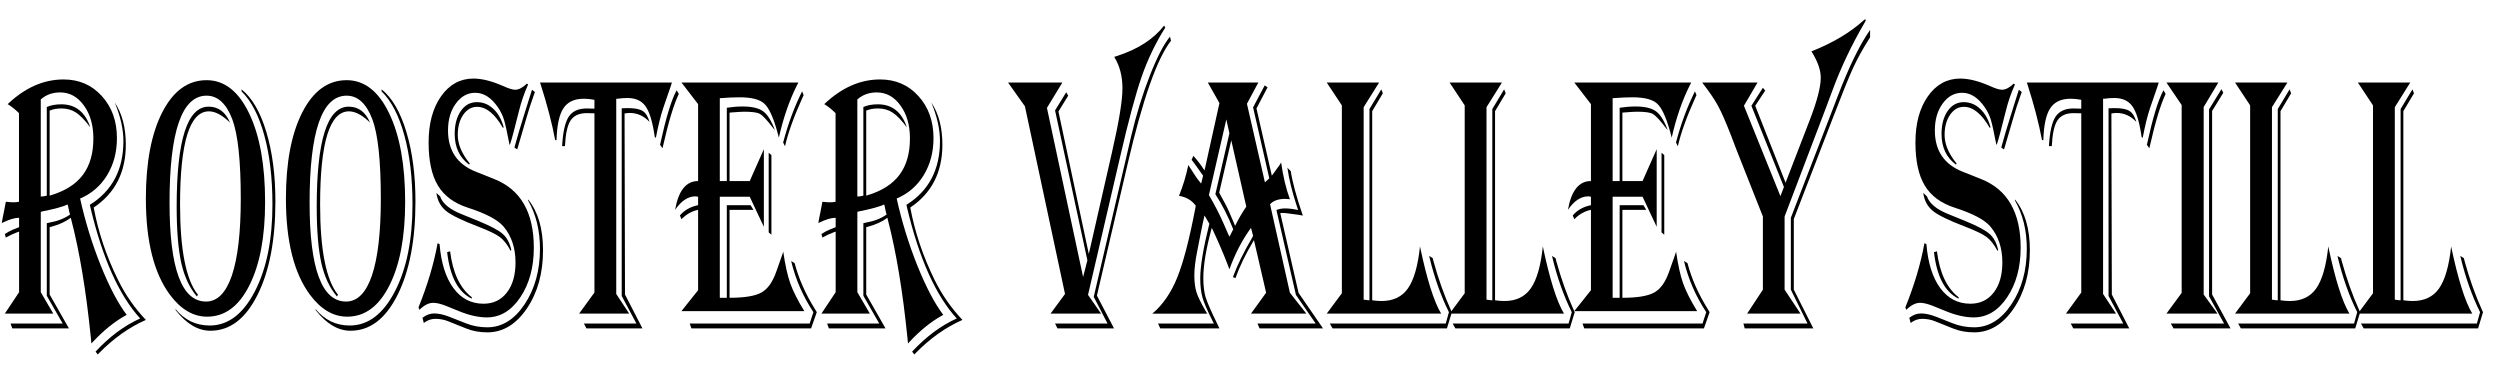 <?xml version="1.0" encoding="UTF-8" standalone="no"?>
<!-- Created with Inkscape (http://www.inkscape.org/) -->

<svg
   width="60mm"
   height="9mm"
   viewBox="0 0 60 9"
   version="1.1"
   id="svg16290"
   inkscape:version="1.2.1 (9c6d41e410, 2022-07-14)"
   sodipodi:docname="title.svg"
   xmlns:inkscape="http://www.inkscape.org/namespaces/inkscape"
   xmlns:sodipodi="http://sodipodi.sourceforge.net/DTD/sodipodi-0.dtd"
   xmlns="http://www.w3.org/2000/svg"
   xmlns:svg="http://www.w3.org/2000/svg">
  <sodipodi:namedview
     id="namedview16292"
     pagecolor="#ffffff"
     bordercolor="#000000"
     borderopacity="0.25"
     inkscape:showpageshadow="2"
     inkscape:pageopacity="0.0"
     inkscape:pagecheckerboard="0"
     inkscape:deskcolor="#d1d1d1"
     inkscape:document-units="mm"
     showgrid="false"
     inkscape:zoom="2.3786088"
     inkscape:cx="98.376833"
     inkscape:cy="67.26621"
     inkscape:window-width="1920"
     inkscape:window-height="974"
     inkscape:window-x="-11"
     inkscape:window-y="-11"
     inkscape:window-maximized="1"
     inkscape:current-layer="layer1" />
  <defs
     id="defs16287">
    <rect
       x="10.09"
       y="117.716"
       width="770.198"
       height="179.937"
       id="rect17229" />
    <rect
       x="9.513"
       y="145.071"
       width="775.3"
       height="268.739"
       id="rect16776" />
  </defs>
  <g
     inkscape:label="Layer 1"
     inkscape:groupmode="layer"
     id="layer1">
    <g
       aria-label="Rooster Valley Still"
       transform="matrix(0.101,0,0,0.166,-10.223,-19.839)"
       id="text17227"
       style="font-weight:bold;font-size:53.333px;line-height:1.25;-inkscape-font-specification:'sans-serif, Bold';text-align:center;text-anchor:middle;white-space:pre;shape-inside:url(#rect17229);display:inline;fill-opacity:0;stroke:#b8733b;stroke-width:1.89;stroke-linecap:round">
      <path
         d="m 103.04,134.567 q 6.172,-3.568 13.281,-3.568 5.521,0 9.089,2.396 3.594,2.396 3.594,6.094 0,3.021 -2.344,5.365 -2.344,2.318 -6.406,3.359 1.797,4.948 4.87,9.635 3.099,4.688 6.198,7.188 l -0.391,0.13 q -3.88,1.328 -7.604,3.75 l -0.391,0.26 -0.13,-0.833 q -1.667,-10.078 -4.661,-17.083 l -0.104,-0.26 q -1.797,0.833 -4.818,1.328 l -0.208,0.026 v 9.74 l 4.583,4.896 h -13.464 l -0.417,-0.703 h 12.396 l -3.776,-4.01 v -10.495 l 0.547,-0.078 q 2.969,-0.312 4.974,-1.172 -0.156,-0.312 -0.182,-0.391 l -0.26,-0.755 q -0.026,-0.078 -0.13,-0.312 -1.615,0.469 -6.094,1.016 l -0.286,0.052 v 11.615 l 2.969,3.099 h -11.51 l 3.385,-3.099 v -8.75 l -0.208,0.026 q -1.51,0.339 -2.734,0.755 l -0.208,0.078 -0.234,-0.521 q 1.146,-0.443 1.797,-0.599 l 1.38,-0.339 0.208,-0.052 v -1.354 q -1.536,0 -3.828,0.677 l -0.286,0.104 q 0.052,-0.365 0.521,-1.693 0.052,-0.104 0.365,-1.172 0.026,-0.078 0.078,-0.234 1.172,0.078 1.823,0.078 0.703,0 1.302,-0.078 v -12.812 q -1.198,-0.729 -2.474,-1.224 z m 7.865,-0.677 v 14.036 q 0.755,0 1.432,-0.13 v -12.812 q 1.432,-0.391 3.438,-0.391 5.078,0 6.901,3.333 -1.927,-1.562 -3.385,-2.135 -1.458,-0.599 -3.49,-0.599 -1.589,0 -2.786,0.312 v 12.292 l 0.286,-0.052 q 5.13,-0.938 7.604,-2.943 2.5,-2.031 2.5,-5.26 0,-2.891 -2.24,-4.766 -2.24,-1.901 -5.651,-1.901 -2.734,0 -4.609,1.016 z m 12.578,15.625 q 1.641,5.365 5.807,10.495 2.604,3.203 6.589,5.755 -5.964,1.589 -11.198,4.844 l -0.234,0.156 -0.521,-0.417 q 4.974,-3.255 10.599,-4.792 -7.5,-5 -11.797,-15.99 l -0.156,-0.443 q 7.969,-3.021 7.969,-9.219 0,-2.552 -2.057,-5.573 2.63,2.396 2.63,6.094 0,5.99 -7.63,9.089 z"
         style="font-weight:normal;font-family:Algerian;-inkscape-font-specification:'Algerian, Normal';fill-opacity:1;stroke:none"
         id="path17768" />
      <path
         d="m 155.879,137.25 -0.443,-0.26 q -2.5,-1.38 -4.583,-1.38 -6.849,0 -6.849,13.464 0,9.844 4.245,13.047 l -0.234,0.26 q -2.604,-1.849 -3.724,-4.844 -1.094,-3.021 -1.094,-8.151 0,-14.453 7.604,-14.453 3.464,0 5.078,2.318 z m -5.573,-6.146 q 6.328,0 10.104,4.792 3.802,4.792 3.802,12.812 0,7.578 -3.75,12.083 -3.724,4.505 -10.026,4.505 -4.974,0 -8.854,-3.177 -5.703,-4.687 -5.703,-13.88 0,-7.865 3.906,-12.5 3.906,-4.635 10.521,-4.635 z m 0,2.24 q -8.802,0 -8.802,15.469 0,14.297 8.672,14.297 4.036,0 6.146,-3.776 2.109,-3.802 2.109,-11.094 0,-8.255 -2.031,-11.51 -2.135,-3.385 -6.094,-3.385 z m 8.307,-0.911 q 3.724,1.797 5.885,6.146 2.161,4.349 2.161,10.052 0,8.385 -4.271,13.542 -4.245,5.156 -11.172,5.156 -4.427,0 -8.281,-2.995 v -0.13 q 3.229,2.37 8.099,2.37 6.536,0 10.729,-4.922 4.193,-4.922 4.193,-12.578 0,-5.703 -1.927,-9.974 -1.901,-4.271 -5.417,-6.38 z"
         style="font-weight:normal;font-family:Algerian;-inkscape-font-specification:'Algerian, Normal';fill-opacity:1;stroke:none"
         id="path17770" />
      <path
         d="m 189.16,137.25 -0.443,-0.26 q -2.5,-1.38 -4.583,-1.38 -6.849,0 -6.849,13.464 0,9.844 4.245,13.047 l -0.234,0.26 q -2.604,-1.849 -3.724,-4.844 -1.094,-3.021 -1.094,-8.151 0,-14.453 7.604,-14.453 3.464,0 5.078,2.318 z m -5.573,-6.146 q 6.328,0 10.104,4.792 3.802,4.792 3.802,12.812 0,7.578 -3.75,12.083 -3.724,4.505 -10.026,4.505 -4.974,0 -8.854,-3.177 -5.703,-4.687 -5.703,-13.88 0,-7.865 3.906,-12.5 3.906,-4.635 10.521,-4.635 z m 0,2.24 q -8.802,0 -8.802,15.469 0,14.297 8.672,14.297 4.036,0 6.146,-3.776 2.109,-3.802 2.109,-11.094 0,-8.255 -2.031,-11.51 -2.135,-3.385 -6.094,-3.385 z m 8.307,-0.911 q 3.724,1.797 5.885,6.146 2.161,4.349 2.161,10.052 0,8.385 -4.271,13.542 -4.245,5.156 -11.172,5.156 -4.427,0 -8.281,-2.995 v -0.13 q 3.229,2.37 8.099,2.37 6.536,0 10.729,-4.922 4.193,-4.922 4.193,-12.578 0,-5.703 -1.927,-9.974 -1.901,-4.271 -5.417,-6.38 z"
         style="font-weight:normal;font-family:Algerian;-inkscape-font-specification:'Algerian, Normal';fill-opacity:1;stroke:none"
         id="path17772" />
      <path
         d="m 226.712,131.729 q -1.354,1.823 -2.161,3.802 -1.589,3.906 -2.109,4.792 l -0.13,0.156 q -0.104,-0.286 -0.156,-0.443 -0.729,-2.344 -1.198,-3.255 -0.469,-0.911 -1.406,-1.745 -2.37,-2.109 -5.391,-2.109 -2.786,0 -4.635,1.562 -1.849,1.536 -1.849,3.88 0,4.375 6.589,5.964 l 4.401,1.068 q 9.401,2.266 9.401,9.922 0,4.271 -3.229,7.188 -3.203,2.891 -7.943,2.891 -2.969,0 -6.641,-0.911 l -3.047,-0.755 q -1.849,-0.443 -3.047,-0.443 -1.589,0 -3.281,1.016 l -0.208,-0.365 q 3.229,-4.87 4.531,-9.271 l 0.469,0.13 q 0.547,4.089 3.281,6.354 2.734,2.266 7.161,2.266 3.49,0 5.547,-1.615 2.057,-1.615 2.057,-4.349 0,-3.151 -2.865,-5.208 -2.057,-1.458 -8.437,-2.708 -4.922,-0.964 -7.135,-3.203 -2.214,-2.24 -2.214,-6.224 0,-4.115 2.943,-6.667 2.969,-2.578 7.708,-2.578 3.047,0 7.109,1.094 1.901,0.521 2.812,0.521 1.276,0 2.786,-0.885 z m 1.615,1.094 -0.234,0.391 q -1.068,1.797 -1.823,3.438 -1.823,3.828 -2.057,4.271 l -0.13,0.182 -0.625,-0.26 0.104,-0.234 q 0.755,-1.719 2.187,-4.479 l 1.771,-3.438 0.13,-0.208 z m -7.604,5.182 q -2.865,-3.047 -6.146,-3.047 -1.979,0 -3.281,1.146 -1.302,1.146 -1.302,2.917 0,1.927 2.63,3.958 l 0.208,0.13 -0.13,0.208 q -3.438,-1.536 -3.438,-4.453 0,-2.031 1.458,-3.307 1.458,-1.276 3.802,-1.276 2.24,0 3.906,0.964 1.693,0.938 2.474,2.656 z m 5.99,10.339 q 3.542,2.682 3.542,7.344 0,4.974 -3.854,8.437 -3.854,3.438 -9.375,3.438 -2.812,0 -5.078,-0.573 l -4.167,-1.016 q -1.458,-0.365 -3.125,-0.365 -1.484,0 -2.734,0.599 l -0.312,-0.755 q 1.354,-0.625 2.76,-0.625 1.562,0 3.568,0.469 l 4.01,0.964 q 2.396,0.573 5.052,0.573 5.208,0 8.854,-3.307 3.672,-3.333 3.672,-8.047 0,-3.984 -2.812,-6.979 z m -18.542,7.5 q 0.964,4.687 5.156,6.641 v 0.208 q -4.844,-1.406 -5.859,-6.719 z m -3.255,-8.438 0.885,0.495 q 0.859,1.536 5.026,2.552 l 4.193,1.042 q 4.271,1.068 5.677,1.849 1.432,0.755 2.031,2.318 l -0.182,0.104 q -1.172,-1.354 -2.552,-1.979 -1.354,-0.625 -5.234,-1.536 -5.625,-1.302 -7.552,-2.24 -1.927,-0.964 -2.292,-2.604 z"
         style="font-weight:normal;font-family:Algerian;-inkscape-font-specification:'Algerian, Normal';fill-opacity:1;stroke:none"
         id="path17774" />
      <path
         d="m 260.879,131.442 q -0.234,0.443 -0.312,0.599 l -1.771,3.125 q -0.911,1.667 -1.693,4.167 l -0.052,0.13 -0.26,-0.182 -0.078,-0.339 q -0.755,-2.969 -2.161,-4.115 -1.38,-1.146 -4.245,-1.146 -1.172,0 -2.344,0.104 h -0.312 v 28.229 l 3.073,2.839 h -11.901 l 3.646,-3.047 v -25.911 l -1.849,-0.026 q -2.682,0 -3.828,1.068 -1.12,1.042 -1.328,3.698 h -0.677 q 0.286,-3.047 1.562,-4.245 1.302,-1.198 4.271,-1.198 l 1.562,0.026 h 0.286 v -1.276 q -1.328,-0.156 -2.526,-0.156 -3.359,0 -4.844,1.38 -1.484,1.354 -1.641,4.609 h -0.312 q -1.12,-3.62 -3.464,-8.073 l -0.156,-0.26 z m 1.641,1.641 q -1.797,2.292 -3.776,7.604 l -0.104,0.26 -0.573,-0.495 0.078,-0.234 q 1.927,-5.391 3.724,-7.5 l 0.13,-0.156 z m -6.953,4.062 q -2.005,-1.302 -4.688,-1.302 -0.599,0 -1.25,0.078 l 0.104,26.172 4.141,4.896 h -13.307 l -0.599,-0.703 h 12.474 l -3.49,-3.984 v -27.135 l 1.406,-0.026 q 2.526,0 3.568,0.417 1.068,0.391 1.641,1.589 z"
         style="font-weight:normal;font-family:Algerian;-inkscape-font-specification:'Algerian, Normal';fill-opacity:1;stroke:none"
         id="path17776" />
      <path
         d="m 290.931,131.442 -0.417,0.495 q -2.656,3.255 -4.219,7.474 -0.26,-0.599 -0.391,-0.885 -1.432,-3.125 -3.073,-4.036 -1.641,-0.911 -5.885,-0.911 -1.953,0 -4.687,0.13 v 11.979 h 1.667 v -10.599 q 1.979,-0.182 3.776,-0.182 3.307,0 4.87,0.703 1.562,0.703 2.786,2.734 -0.365,-0.26 -0.521,-0.391 -2.109,-1.667 -3.047,-1.979 -0.938,-0.312 -3.698,-0.312 -0.833,0 -2.969,0.104 l -0.547,0.026 v 9.896 h 4.792 l 3.359,-4.609 v 11.224 l -3.359,-4.349 h -7.109 v 14.609 h 1.667 v -13.385 h 5.651 l 0.677,0.677 h -5.677 v 12.708 q 5.312,0 7.552,-0.755 2.24,-0.755 3.516,-2.969 l 1.38,-2.37 q 0.078,-0.156 0.312,-0.573 0.677,2.865 1.667,4.583 1.016,1.719 3.333,4.01 h -29.193 l 3.958,-3.021 V 149.854 q -2.188,0.26 -3.958,1.354 l -0.365,-0.547 q 1.589,-1.146 4.323,-1.484 v -1.224 q -0.443,-0.052 -0.625,-0.052 -2.656,0 -4.844,1.953 1.198,-4.167 5.469,-4.167 v -11.12 l -3.958,-3.125 z m 1.25,1.823 -0.182,0.234 q -3.177,4.271 -4.245,7.161 l -0.443,-0.547 q 1.745,-4.036 4.505,-7.396 z m -7.656,8.672 v 11.51 l -0.651,-0.339 v -11.51 z m 10.781,22.708 -1.354,2.344 h -28.437 l -0.417,-0.703 h 28.516 l 0.885,-1.641 q -3.75,-3.464 -5.286,-7.396 l 0.833,0.312 q 1.432,3.333 4.844,6.667 z"
         style="font-weight:normal;font-family:Algerian;-inkscape-font-specification:'Algerian, Normal';fill-opacity:1;stroke:none"
         id="path17778" />
      <path
         d="m 297.077,134.567 q 6.172,-3.568 13.281,-3.568 5.521,0 9.089,2.396 3.594,2.396 3.594,6.094 0,3.021 -2.344,5.365 -2.344,2.318 -6.406,3.359 1.797,4.948 4.87,9.635 3.099,4.688 6.198,7.188 l -0.391,0.13 q -3.88,1.328 -7.604,3.75 l -0.391,0.26 -0.13,-0.833 q -1.667,-10.078 -4.661,-17.083 l -0.104,-0.26 q -1.797,0.833 -4.818,1.328 l -0.208,0.026 v 9.74 l 4.583,4.896 h -13.464 l -0.417,-0.703 h 12.396 l -3.776,-4.01 v -10.495 l 0.547,-0.078 q 2.969,-0.312 4.974,-1.172 -0.156,-0.312 -0.182,-0.391 l -0.26,-0.755 q -0.026,-0.078 -0.13,-0.312 -1.615,0.469 -6.094,1.016 l -0.286,0.052 v 11.615 l 2.969,3.099 h -11.51 l 3.385,-3.099 v -8.75 l -0.208,0.026 q -1.51,0.339 -2.734,0.755 l -0.208,0.078 -0.234,-0.521 q 1.146,-0.443 1.797,-0.599 l 1.38,-0.339 0.208,-0.052 v -1.354 q -1.536,0 -3.828,0.677 l -0.286,0.104 q 0.052,-0.365 0.521,-1.693 0.052,-0.104 0.365,-1.172 0.026,-0.078 0.078,-0.234 1.172,0.078 1.823,0.078 0.703,0 1.302,-0.078 v -12.812 q -1.198,-0.729 -2.474,-1.224 z m 7.865,-0.677 v 14.036 q 0.755,0 1.432,-0.13 v -12.812 q 1.432,-0.391 3.438,-0.391 5.078,0 6.901,3.333 -1.927,-1.562 -3.385,-2.135 -1.458,-0.599 -3.49,-0.599 -1.589,0 -2.786,0.312 v 12.292 l 0.286,-0.052 q 5.13,-0.938 7.604,-2.943 2.5,-2.031 2.5,-5.26 0,-2.891 -2.24,-4.766 -2.24,-1.901 -5.651,-1.901 -2.734,0 -4.609,1.016 z m 12.578,15.625 q 1.641,5.365 5.807,10.495 2.604,3.203 6.589,5.755 -5.964,1.589 -11.198,4.844 l -0.234,0.156 -0.521,-0.417 q 4.974,-3.255 10.599,-4.792 -7.5,-5 -11.797,-15.99 l -0.156,-0.443 q 7.969,-3.021 7.969,-9.219 0,-2.552 -2.057,-5.573 2.63,2.396 2.63,6.094 0,5.99 -7.63,9.089 z"
         style="font-weight:normal;font-family:Algerian;-inkscape-font-specification:'Algerian, Normal';fill-opacity:1;stroke:none"
         id="path17780" />
      <path
         d="m 377.832,123.213 0.286,0.286 q -3.411,3.281 -5.573,7.031 -2.161,3.75 -5.182,11.719 l -7.604,19.896 3.099,2.708 h -12.005 l 3.437,-2.839 -9.531,-27.135 -4.01,-3.438 h 12.917 l -3.672,3.672 8.594,24.453 1.016,-2.422 -7.682,-21.667 2.656,-2.63 0.469,0.495 -2.318,2.292 7.214,20.599 5.521,-14.74 q 2.474,-6.562 2.474,-9.193 0,-2.656 -1.953,-4.557 l 0.495,-0.104 q 7.578,-1.458 11.354,-4.427 z m 1.406,1.589 0.234,0.599 q -4.974,3.88 -10.26,17.708 l -7.344,19.141 4.062,4.74 h -13.437 l -0.573,-0.703 h 12.474 l -3.281,-3.854 7.474,-19.505 1.406,-3.698 q 1.875,-4.792 4.427,-8.75 2.552,-3.984 4.818,-5.677 z"
         style="font-weight:normal;font-family:Algerian;-inkscape-font-specification:'Algerian, Normal';fill-opacity:1;stroke:none"
         id="path17782" />
      <path
         d="m 400.228,131.442 -2.708,3.073 4.271,11.354 1.042,-0.573 -3.854,-10.26 2.76,-3.177 0.677,0.286 -2.63,3.047 3.646,9.714 q 0.312,-0.234 0.365,-0.286 l 0.859,-0.729 q 0.781,-0.625 0.99,-0.885 0.677,2.969 2.083,5.312 -0.755,-0.052 -1.094,-0.052 -2.474,0 -3.62,0.781 l 4.714,12.786 3.906,3.021 h -13.151 l 3.594,-3.021 -2.891,-7.604 q -2.865,2.891 -4.401,5.495 l -0.599,-0.156 q 1.536,-2.552 4.583,-5.703 l 0.208,-0.26 -0.495,-1.146 q -3.099,2.578 -5.13,5.99 l -0.469,-0.755 q -1.354,-2.161 -3.464,-4.922 l -0.26,-0.312 q -2.005,4.453 -2.005,7.24 0,1.641 0.547,2.786 0.573,1.12 2.708,3.776 0.182,0.234 0.573,0.729 h -14.062 l -0.521,-0.703 h 13.255 l -0.443,-0.547 q -1.719,-2.083 -2.266,-3.229 -0.521,-1.172 -0.521,-2.734 0,-2.656 2.161,-7.917 l -1.146,-1.198 q -0.339,0.833 -0.859,2.448 l -0.859,2.656 q -0.703,2.135 -0.703,3.542 0,1.458 0.495,2.422 0.495,0.964 2.083,2.63 0.156,0.156 0.469,0.495 h -13.021 q 3.724,-1.927 5.885,-5.182 2.188,-3.255 4.323,-10.052 l 0.104,-0.365 q -1.38,-1.172 -3.984,-1.432 1.432,-2.135 2.214,-4.453 0.365,0.339 0.443,0.417 l 1.172,1.094 q 0.599,0.573 1.432,1.172 l 0.469,-1.146 -0.312,-0.26 q -1.302,-1.146 -2.187,-1.849 l -0.234,-0.182 0.417,-0.573 q 1.38,0.911 2.656,2.109 l 3.542,-9.74 -2.76,-2.969 z m -6.432,8.359 -2.865,7.552 q 0.234,0.26 0.26,0.312 l 1.068,1.198 q 0.859,0.938 2.188,2.917 l 0.26,0.391 q 1.12,-1.406 2.656,-2.786 z m -1.172,-3.021 -4.141,10.937 q 1.979,2.031 3.411,4.01 l 1.198,1.667 q 0.026,0.026 0.26,0.339 0.234,-0.234 0.26,-0.286 l 0.365,-0.443 q 0.078,-0.104 0.286,-0.339 -1.823,-2.812 -4.245,-5.078 l 3.333,-8.802 z m 15.312,7.474 q 0.573,2.344 2.865,6.432 -0.573,-0.078 -0.651,-0.078 l -2.109,-0.182 q -1.432,-0.13 -2.083,-0.13 -0.104,0 -0.521,0.026 l 4.349,11.536 5.807,5.13 h -15.078 l -0.495,-0.703 h 13.828 l -4.688,-4.141 -4.635,-12.266 q 0.885,-0.234 2.031,-0.234 1.406,0 3.125,0.234 l -0.312,-0.573 q -1.667,-3.073 -2.24,-5.547 z"
         style="font-weight:normal;font-family:Algerian;-inkscape-font-specification:'Algerian, Normal';fill-opacity:1;stroke:none"
         id="path17784" />
      <path
         d="m 416.478,131.442 h 12.448 l -3.672,3.568 v 27.839 h 0.208 l 0.938,0.078 h 0.234 v -27.656 l 2.812,-2.839 0.365,0.573 -2.526,2.578 v 27.344 q 1.172,0.104 2.24,0.104 4.141,0 6.25,-1.823 2.135,-1.849 2.865,-6.068 2.448,7.109 5.026,9.714 h -27.187 l 3.594,-2.943 v -27.161 z m 29.74,33.203 -1.172,2.344 h -27.187 l -0.651,-0.703 h 27.552 l 0.755,-1.641 q -2.865,-3.516 -4.583,-7.839 l -0.104,-0.286 0.833,0.312 0.182,0.443 q 1.745,3.854 4.167,7.109 z"
         style="font-weight:normal;font-family:Algerian;-inkscape-font-specification:'Algerian, Normal';fill-opacity:1;stroke:none"
         id="path17786" />
      <path
         d="m 445.67,131.442 h 12.448 l -3.672,3.568 v 27.839 h 0.208 l 0.938,0.078 h 0.234 v -27.656 l 2.812,-2.839 0.365,0.573 -2.526,2.578 v 27.344 q 1.172,0.104 2.24,0.104 4.141,0 6.25,-1.823 2.135,-1.849 2.865,-6.068 2.448,7.109 5.026,9.714 h -27.187 l 3.594,-2.943 v -27.161 z m 29.74,33.203 -1.172,2.344 h -27.187 l -0.651,-0.703 h 27.552 l 0.755,-1.641 q -2.865,-3.516 -4.583,-7.839 l -0.104,-0.286 0.833,0.312 0.182,0.443 q 1.745,3.854 4.167,7.109 z"
         style="font-weight:normal;font-family:Algerian;-inkscape-font-specification:'Algerian, Normal';fill-opacity:1;stroke:none"
         id="path17788" />
      <path
         d="m 503.092,131.442 -0.417,0.495 q -2.656,3.255 -4.219,7.474 -0.26,-0.599 -0.391,-0.885 -1.432,-3.125 -3.073,-4.036 -1.641,-0.911 -5.885,-0.911 -1.953,0 -4.688,0.13 v 11.979 h 1.667 v -10.599 q 1.979,-0.182 3.776,-0.182 3.307,0 4.87,0.703 1.562,0.703 2.786,2.734 -0.365,-0.26 -0.521,-0.391 -2.109,-1.667 -3.047,-1.979 -0.938,-0.312 -3.698,-0.312 -0.833,0 -2.969,0.104 l -0.547,0.026 v 9.896 h 4.792 l 3.359,-4.609 v 11.224 l -3.359,-4.349 h -7.109 v 14.609 h 1.667 v -13.385 h 5.651 l 0.677,0.677 h -5.677 v 12.708 q 5.312,0 7.552,-0.755 2.24,-0.755 3.516,-2.969 l 1.38,-2.37 q 0.078,-0.156 0.312,-0.573 0.677,2.865 1.667,4.583 1.016,1.719 3.333,4.01 h -29.193 l 3.958,-3.021 V 149.854 q -2.188,0.26 -3.958,1.354 l -0.365,-0.547 q 1.589,-1.146 4.323,-1.484 v -1.224 q -0.443,-0.052 -0.625,-0.052 -2.656,0 -4.844,1.953 1.198,-4.167 5.469,-4.167 v -11.12 l -3.958,-3.125 z m 1.25,1.823 -0.182,0.234 q -3.177,4.271 -4.245,7.161 l -0.443,-0.547 q 1.745,-4.036 4.505,-7.396 z m -7.656,8.672 v 11.51 l -0.651,-0.339 v -11.51 z m 10.781,22.708 -1.354,2.344 h -28.437 l -0.417,-0.703 h 28.516 l 0.885,-1.641 q -3.75,-3.464 -5.286,-7.396 l 0.833,0.312 q 1.432,3.333 4.844,6.667 z"
         style="font-weight:normal;font-family:Algerian;-inkscape-font-specification:'Algerian, Normal';fill-opacity:1;stroke:none"
         id="path17790" />
      <path
         d="m 544.42,122.276 0.156,0.208 -0.26,0.286 q -4.661,4.844 -7.682,9.844 -1.172,1.901 -1.667,2.708 l -9.688,15.495 v 10.573 l 3.776,3.464 h -12.682 l 3.75,-3.464 v -10.573 l -6.25,-9.609 -1.354,-2.161 q -1.849,-2.891 -3.047,-4.219 -1.172,-1.328 -3.49,-3.151 l -0.286,-0.234 h 13.151 l -3.229,3.359 8.672,13.073 0.833,-1.328 -7.734,-11.745 2.734,-2.604 0.547,0.417 -2.37,2.188 7.214,11.12 5.833,-9.193 q 2.526,-4.01 2.526,-5.99 0,-1.667 -2.214,-3.802 7.578,-1.823 12.448,-4.505 z m 1.172,1.562 v 1.068 l -0.26,0.26 q -2.187,2.083 -3.776,4.167 -1.562,2.083 -4.661,7.005 l -9.427,14.844 v 10.208 l 4.635,5.599 h -16.302 l -0.312,-0.703 h 15.234 l -3.958,-4.896 v -10.391 l 9.609,-15.156 1.51,-2.396 q 4.036,-6.432 7.708,-9.609 z"
         style="font-weight:normal;font-family:Algerian;-inkscape-font-specification:'Algerian, Normal';fill-opacity:1;stroke:none"
         id="path17792" />
      <path
         d="m 580.019,131.729 q -1.354,1.823 -2.161,3.802 -1.589,3.906 -2.109,4.792 l -0.13,0.156 q -0.104,-0.286 -0.156,-0.443 -0.729,-2.344 -1.198,-3.255 -0.469,-0.911 -1.406,-1.745 -2.37,-2.109 -5.391,-2.109 -2.786,0 -4.635,1.562 -1.849,1.536 -1.849,3.88 0,4.375 6.589,5.964 l 4.401,1.068 q 9.401,2.266 9.401,9.922 0,4.271 -3.229,7.188 -3.203,2.891 -7.943,2.891 -2.969,0 -6.641,-0.911 l -3.047,-0.755 q -1.849,-0.443 -3.047,-0.443 -1.589,0 -3.281,1.016 l -0.208,-0.365 q 3.229,-4.87 4.531,-9.271 l 0.469,0.13 q 0.547,4.089 3.281,6.354 2.734,2.266 7.161,2.266 3.49,0 5.547,-1.615 2.057,-1.615 2.057,-4.349 0,-3.151 -2.865,-5.208 -2.057,-1.458 -8.438,-2.708 -4.922,-0.964 -7.135,-3.203 -2.214,-2.24 -2.214,-6.224 0,-4.115 2.943,-6.667 2.969,-2.578 7.708,-2.578 3.047,0 7.109,1.094 1.901,0.521 2.812,0.521 1.276,0 2.786,-0.885 z m 1.615,1.094 -0.234,0.391 q -1.068,1.797 -1.823,3.438 -1.823,3.828 -2.057,4.271 l -0.13,0.182 -0.625,-0.26 0.104,-0.234 q 0.755,-1.719 2.188,-4.479 l 1.771,-3.438 0.13,-0.208 z m -7.604,5.182 q -2.865,-3.047 -6.146,-3.047 -1.979,0 -3.281,1.146 -1.302,1.146 -1.302,2.917 0,1.927 2.63,3.958 l 0.208,0.13 -0.13,0.208 q -3.437,-1.536 -3.437,-4.453 0,-2.031 1.458,-3.307 1.458,-1.276 3.802,-1.276 2.24,0 3.906,0.964 1.693,0.938 2.474,2.656 z m 5.99,10.339 q 3.542,2.682 3.542,7.344 0,4.974 -3.854,8.437 -3.854,3.438 -9.375,3.438 -2.812,0 -5.078,-0.573 l -4.167,-1.016 q -1.458,-0.365 -3.125,-0.365 -1.484,0 -2.734,0.599 l -0.312,-0.755 q 1.354,-0.625 2.76,-0.625 1.562,0 3.568,0.469 l 4.01,0.964 q 2.396,0.573 5.052,0.573 5.208,0 8.854,-3.307 3.672,-3.333 3.672,-8.047 0,-3.984 -2.812,-6.979 z m -18.542,7.5 q 0.964,4.687 5.156,6.641 v 0.208 q -4.844,-1.406 -5.859,-6.719 z m -3.255,-8.438 0.885,0.495 q 0.859,1.536 5.026,2.552 l 4.193,1.042 q 4.271,1.068 5.677,1.849 1.432,0.755 2.031,2.318 l -0.182,0.104 q -1.172,-1.354 -2.552,-1.979 -1.354,-0.625 -5.234,-1.536 -5.625,-1.302 -7.552,-2.24 -1.927,-0.964 -2.292,-2.604 z"
         style="font-weight:normal;font-family:Algerian;-inkscape-font-specification:'Algerian, Normal';fill-opacity:1;stroke:none"
         id="path17794" />
      <path
         d="m 614.186,131.442 q -0.234,0.443 -0.312,0.599 l -1.771,3.125 q -0.911,1.667 -1.693,4.167 l -0.052,0.13 -0.26,-0.182 -0.078,-0.339 q -0.755,-2.969 -2.161,-4.115 -1.38,-1.146 -4.245,-1.146 -1.172,0 -2.344,0.104 h -0.312 v 28.229 l 3.073,2.839 h -11.901 l 3.646,-3.047 v -25.911 l -1.849,-0.026 q -2.682,0 -3.828,1.068 -1.12,1.042 -1.328,3.698 H 588.092 q 0.286,-3.047 1.562,-4.245 1.302,-1.198 4.271,-1.198 l 1.562,0.026 h 0.286 v -1.276 q -1.328,-0.156 -2.526,-0.156 -3.359,0 -4.844,1.38 -1.484,1.354 -1.641,4.609 h -0.312 q -1.12,-3.62 -3.464,-8.073 l -0.156,-0.26 z m 1.641,1.641 q -1.797,2.292 -3.776,7.604 l -0.104,0.26 -0.573,-0.495 0.078,-0.234 q 1.927,-5.391 3.724,-7.5 l 0.13,-0.156 z m -6.953,4.062 q -2.005,-1.302 -4.688,-1.302 -0.599,0 -1.25,0.078 l 0.104,26.172 4.141,4.896 h -13.307 l -0.599,-0.703 h 12.474 l -3.49,-3.984 v -27.135 l 1.406,-0.026 q 2.526,0 3.568,0.417 1.068,0.391 1.641,1.589 z"
         style="font-weight:normal;font-family:Algerian;-inkscape-font-specification:'Algerian, Normal';fill-opacity:1;stroke:none"
         id="path17796" />
      <path
         d="m 616.009,131.442 h 12.344 l -3.49,3.542 v 27.109 l 3.281,2.76 h -12.135 l 3.62,-2.995 v -27.161 z m 13.516,1.484 -2.656,2.63 v 26.536 l 4.375,4.896 h -13.542 l -0.651,-0.703 h 12.656 l -3.568,-3.932 v -27.031 l 2.943,-2.917 z"
         style="font-weight:normal;font-family:Algerian;-inkscape-font-specification:'Algerian, Normal';fill-opacity:1;stroke:none"
         id="path17798" />
      <path
         d="m 632.311,131.442 h 12.448 l -3.672,3.568 v 27.839 h 0.208 l 0.938,0.078 h 0.234 v -27.656 l 2.812,-2.839 0.365,0.573 -2.526,2.578 v 27.344 q 1.172,0.104 2.24,0.104 4.141,0 6.25,-1.823 2.135,-1.849 2.865,-6.068 2.448,7.109 5.026,9.714 H 632.311 l 3.594,-2.943 v -27.161 z m 29.74,33.203 -1.172,2.344 h -27.187 l -0.651,-0.703 h 27.552 l 0.755,-1.641 q -2.865,-3.516 -4.583,-7.839 l -0.104,-0.286 0.833,0.312 0.182,0.443 q 1.745,3.854 4.167,7.109 z"
         style="font-weight:normal;font-family:Algerian;-inkscape-font-specification:'Algerian, Normal';fill-opacity:1;stroke:none"
         id="path17800" />
      <path
         d="m 661.503,131.442 h 12.448 l -3.672,3.568 v 27.839 h 0.208 l 0.938,0.078 h 0.234 v -27.656 l 2.812,-2.839 0.365,0.573 -2.526,2.578 v 27.344 q 1.172,0.104 2.24,0.104 4.141,0 6.25,-1.823 2.135,-1.849 2.865,-6.068 2.448,7.109 5.026,9.714 h -27.187 l 3.594,-2.943 v -27.161 z m 29.74,33.203 -1.172,2.344 h -27.187 l -0.651,-0.703 h 27.552 l 0.755,-1.641 q -2.865,-3.516 -4.583,-7.839 l -0.104,-0.286 0.833,0.312 0.182,0.443 q 1.745,3.854 4.167,7.109 z"
         style="font-weight:normal;font-family:Algerian;-inkscape-font-specification:'Algerian, Normal';fill-opacity:1;stroke:none"
         id="path17802" />
    </g>
  </g>
</svg>
